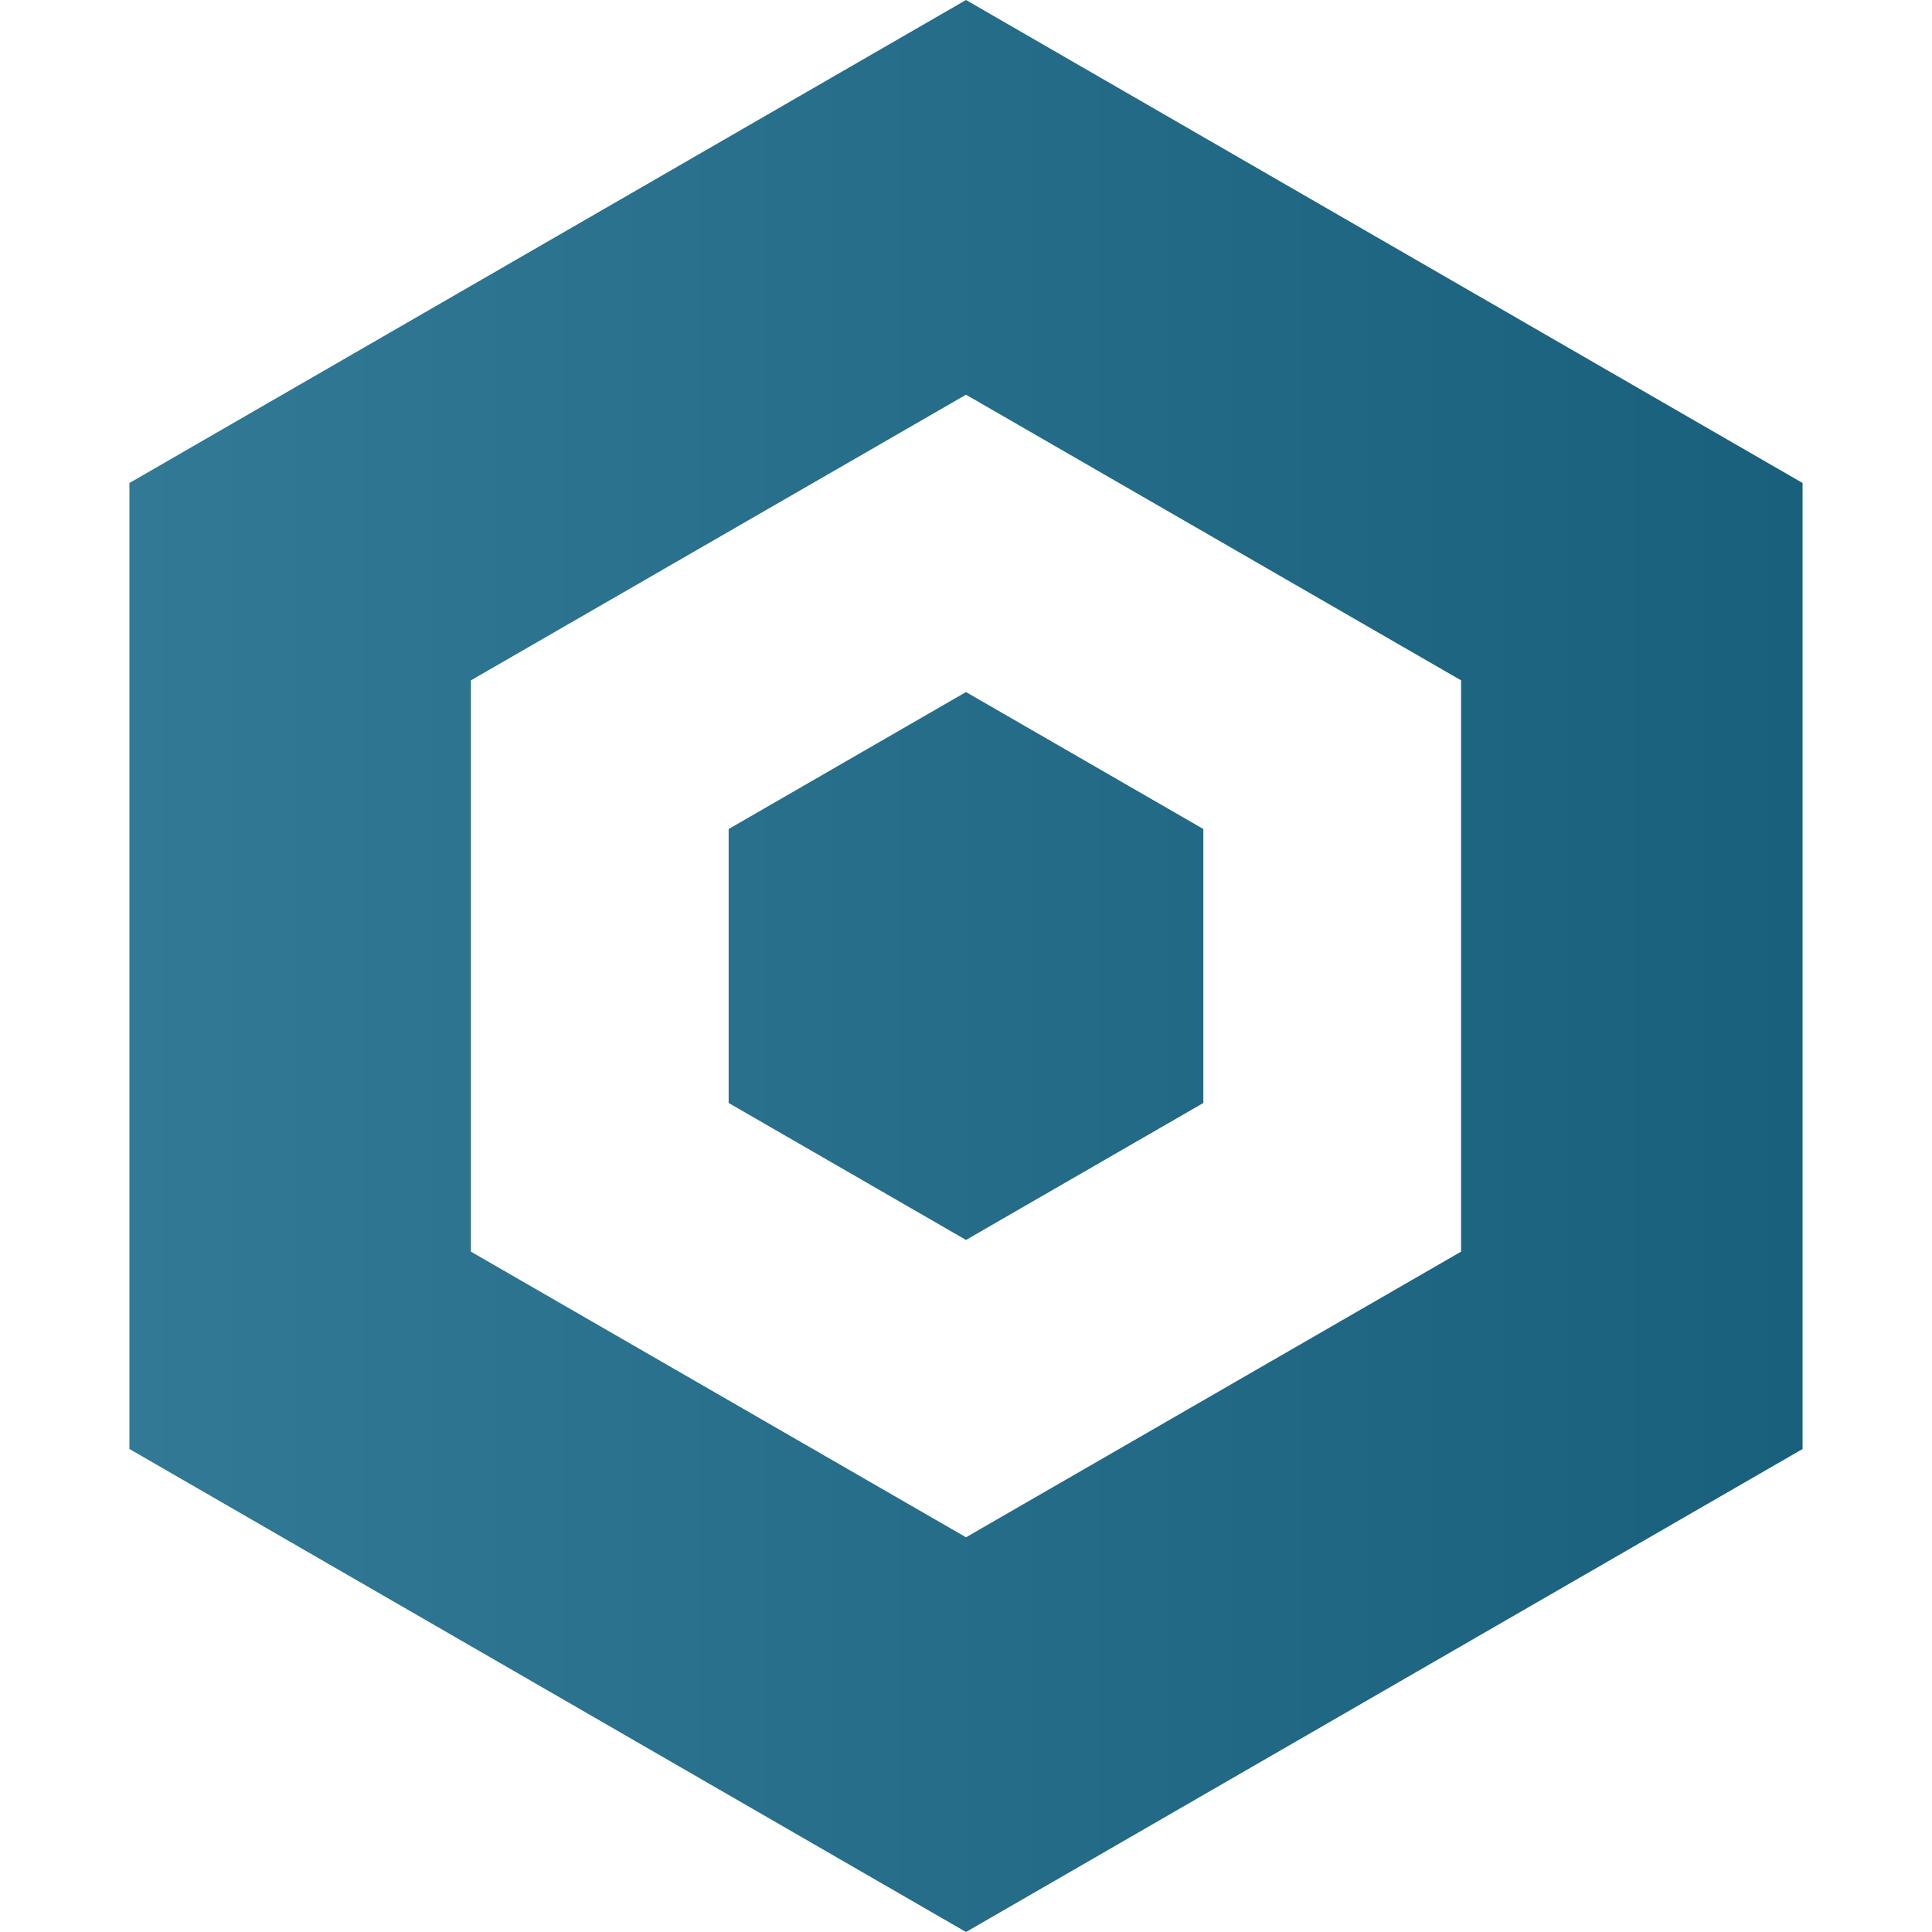 <?xml version="1.0" encoding="utf-8"?>
<!-- Generator: Adobe Illustrator 19.2.1, SVG Export Plug-In . SVG Version: 6.00 Build 0)  -->
<svg version="1.1" id="Capa_1" xmlns="http://www.w3.org/2000/svg" xmlns:xlink="http://www.w3.org/1999/xlink" x="0px" y="0px"
	 viewBox="0 0 512 512" style="enable-background:new 0 0 512 512;" xml:space="preserve">
<style type="text/css">
	.st0{fill:url(#SVGID_1_);}
</style>
<linearGradient id="SVGID_1_" gradientUnits="userSpaceOnUse" x1="34.3" y1="256" x2="477.702" y2="256">
	<stop  offset="0" style="stop-color:#317995"/>
	<stop  offset="1" style="stop-color:#18607C"/>
</linearGradient>
<path class="st0" d="M477.7,384V128L256,0L34.3,128v256L256,512L477.7,384z M124.8,180.3L256,104.6l131.2,75.7v151.4L256,407.4
	l-131.2-75.7V180.3z M256,328.6l-62.9-36.3v-72.6l62.9-36.3l62.9,36.3v72.6L256,328.6z"/>
</svg>
